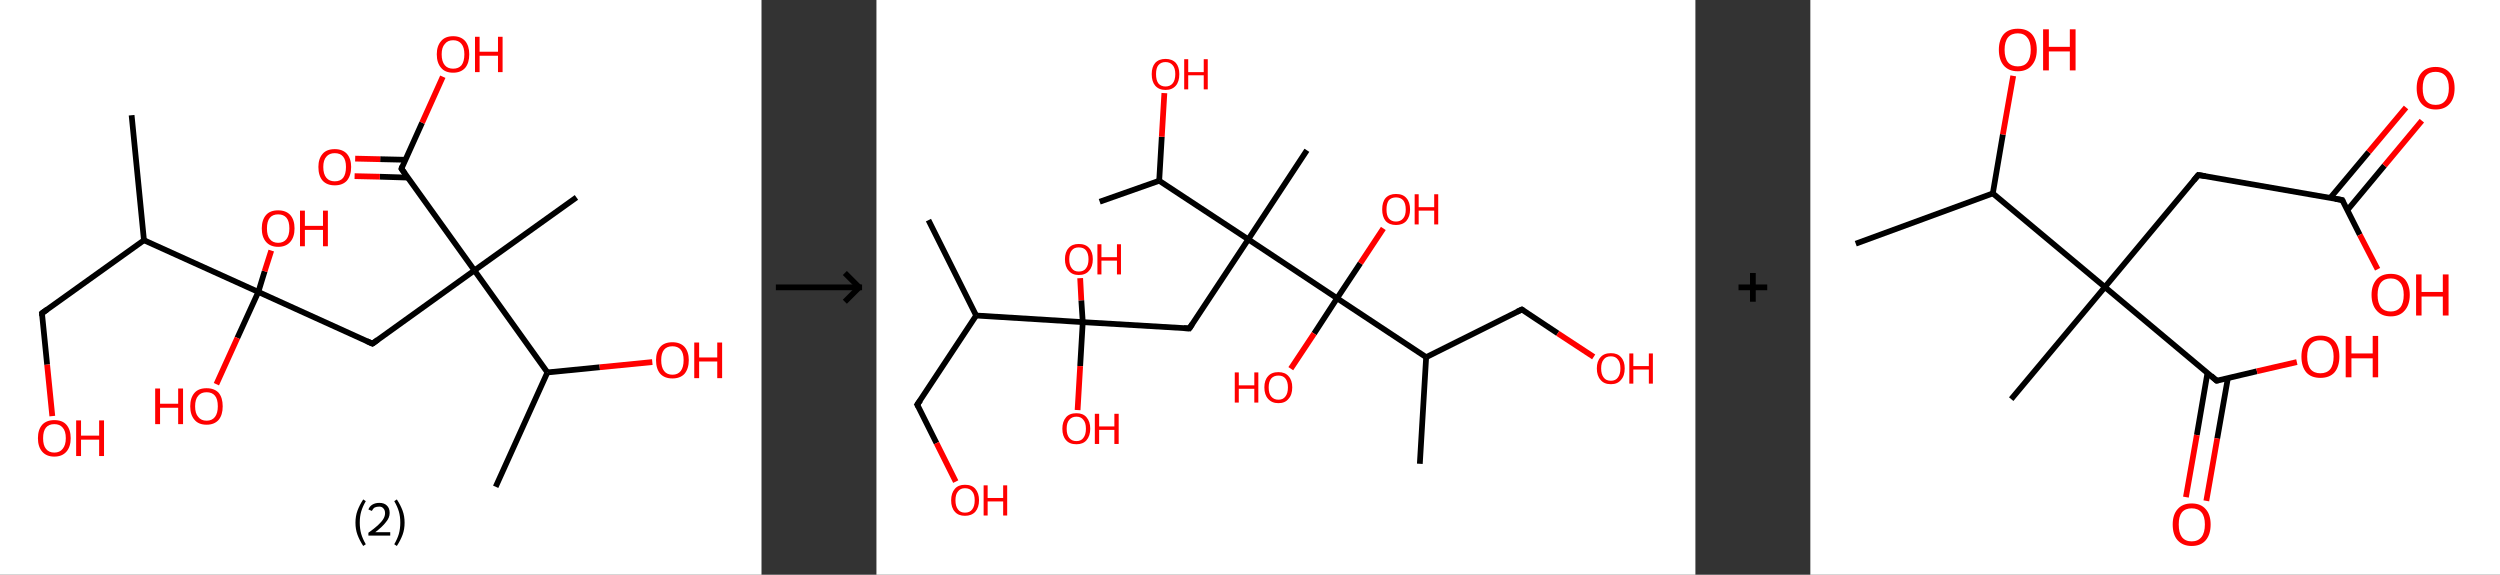 <?xml version='1.0' encoding='ASCII' standalone='yes'?>
<svg xmlns="http://www.w3.org/2000/svg" xmlns:xlink="http://www.w3.org/1999/xlink" version="1.1" width="870.0px" viewBox="0 0 870.0 200.0" height="200.0px">
  <rect x="0" y="0" width="870.0" height="200.0" fill="#333333" stroke="none"/>
  <g>
    <g transform="translate(0, 0) scale(1 1) "><!-- END OF HEADER -->
<rect style="opacity:1.0;fill:#FFFFFF;stroke:none" width="265.0" height="200.0" x="0.0" y="0.0"> </rect>
<path class="bond-0 atom-0 atom-1" d="M 45.8,40.1 L 50.1,83.6" style="fill:none;fill-rule:evenodd;stroke:#000000;stroke-width:2.0px;stroke-linecap:butt;stroke-linejoin:miter;stroke-opacity:1"/>
<path class="bond-1 atom-1 atom-2" d="M 50.1,83.6 L 14.6,109.0" style="fill:none;fill-rule:evenodd;stroke:#000000;stroke-width:2.0px;stroke-linecap:butt;stroke-linejoin:miter;stroke-opacity:1"/>
<path class="bond-2 atom-2 atom-3" d="M 14.6,109.0 L 16.4,126.9" style="fill:none;fill-rule:evenodd;stroke:#000000;stroke-width:2.0px;stroke-linecap:butt;stroke-linejoin:miter;stroke-opacity:1"/>
<path class="bond-2 atom-2 atom-3" d="M 16.4,126.9 L 18.2,144.8" style="fill:none;fill-rule:evenodd;stroke:#FF0000;stroke-width:2.0px;stroke-linecap:butt;stroke-linejoin:miter;stroke-opacity:1"/>
<path class="bond-3 atom-1 atom-4" d="M 50.1,83.6 L 89.9,101.6" style="fill:none;fill-rule:evenodd;stroke:#000000;stroke-width:2.0px;stroke-linecap:butt;stroke-linejoin:miter;stroke-opacity:1"/>
<path class="bond-4 atom-4 atom-5" d="M 89.9,101.6 L 92.1,94.4" style="fill:none;fill-rule:evenodd;stroke:#000000;stroke-width:2.0px;stroke-linecap:butt;stroke-linejoin:miter;stroke-opacity:1"/>
<path class="bond-4 atom-4 atom-5" d="M 92.1,94.4 L 94.4,87.2" style="fill:none;fill-rule:evenodd;stroke:#FF0000;stroke-width:2.0px;stroke-linecap:butt;stroke-linejoin:miter;stroke-opacity:1"/>
<path class="bond-5 atom-4 atom-6" d="M 89.9,101.6 L 82.6,117.6" style="fill:none;fill-rule:evenodd;stroke:#000000;stroke-width:2.0px;stroke-linecap:butt;stroke-linejoin:miter;stroke-opacity:1"/>
<path class="bond-5 atom-4 atom-6" d="M 82.6,117.6 L 75.3,133.7" style="fill:none;fill-rule:evenodd;stroke:#FF0000;stroke-width:2.0px;stroke-linecap:butt;stroke-linejoin:miter;stroke-opacity:1"/>
<path class="bond-6 atom-4 atom-7" d="M 89.9,101.6 L 129.6,119.6" style="fill:none;fill-rule:evenodd;stroke:#000000;stroke-width:2.0px;stroke-linecap:butt;stroke-linejoin:miter;stroke-opacity:1"/>
<path class="bond-7 atom-7 atom-8" d="M 129.6,119.6 L 165.1,94.1" style="fill:none;fill-rule:evenodd;stroke:#000000;stroke-width:2.0px;stroke-linecap:butt;stroke-linejoin:miter;stroke-opacity:1"/>
<path class="bond-8 atom-8 atom-9" d="M 165.1,94.1 L 200.6,68.7" style="fill:none;fill-rule:evenodd;stroke:#000000;stroke-width:2.0px;stroke-linecap:butt;stroke-linejoin:miter;stroke-opacity:1"/>
<path class="bond-9 atom-8 atom-10" d="M 165.1,94.1 L 139.7,58.7" style="fill:none;fill-rule:evenodd;stroke:#000000;stroke-width:2.0px;stroke-linecap:butt;stroke-linejoin:miter;stroke-opacity:1"/>
<path class="bond-10 atom-10 atom-11" d="M 141.0,55.6 L 132.3,55.4" style="fill:none;fill-rule:evenodd;stroke:#000000;stroke-width:2.0px;stroke-linecap:butt;stroke-linejoin:miter;stroke-opacity:1"/>
<path class="bond-10 atom-10 atom-11" d="M 132.3,55.4 L 123.6,55.2" style="fill:none;fill-rule:evenodd;stroke:#FF0000;stroke-width:2.0px;stroke-linecap:butt;stroke-linejoin:miter;stroke-opacity:1"/>
<path class="bond-10 atom-10 atom-11" d="M 141.9,61.8 L 132.2,61.5" style="fill:none;fill-rule:evenodd;stroke:#000000;stroke-width:2.0px;stroke-linecap:butt;stroke-linejoin:miter;stroke-opacity:1"/>
<path class="bond-10 atom-10 atom-11" d="M 132.2,61.5 L 123.4,61.3" style="fill:none;fill-rule:evenodd;stroke:#FF0000;stroke-width:2.0px;stroke-linecap:butt;stroke-linejoin:miter;stroke-opacity:1"/>
<path class="bond-11 atom-10 atom-12" d="M 139.7,58.7 L 146.9,42.7" style="fill:none;fill-rule:evenodd;stroke:#000000;stroke-width:2.0px;stroke-linecap:butt;stroke-linejoin:miter;stroke-opacity:1"/>
<path class="bond-11 atom-10 atom-12" d="M 146.9,42.7 L 154.1,26.7" style="fill:none;fill-rule:evenodd;stroke:#FF0000;stroke-width:2.0px;stroke-linecap:butt;stroke-linejoin:miter;stroke-opacity:1"/>
<path class="bond-12 atom-8 atom-13" d="M 165.1,94.1 L 190.5,129.6" style="fill:none;fill-rule:evenodd;stroke:#000000;stroke-width:2.0px;stroke-linecap:butt;stroke-linejoin:miter;stroke-opacity:1"/>
<path class="bond-13 atom-13 atom-14" d="M 190.5,129.6 L 172.5,169.4" style="fill:none;fill-rule:evenodd;stroke:#000000;stroke-width:2.0px;stroke-linecap:butt;stroke-linejoin:miter;stroke-opacity:1"/>
<path class="bond-14 atom-13 atom-15" d="M 190.5,129.6 L 208.7,127.8" style="fill:none;fill-rule:evenodd;stroke:#000000;stroke-width:2.0px;stroke-linecap:butt;stroke-linejoin:miter;stroke-opacity:1"/>
<path class="bond-14 atom-13 atom-15" d="M 208.7,127.8 L 227.0,126.0" style="fill:none;fill-rule:evenodd;stroke:#FF0000;stroke-width:2.0px;stroke-linecap:butt;stroke-linejoin:miter;stroke-opacity:1"/>
<path d="M 16.4,107.7 L 14.6,109.0 L 14.7,109.9" style="fill:none;stroke:#000000;stroke-width:2.0px;stroke-linecap:butt;stroke-linejoin:miter;stroke-opacity:1;"/>
<path d="M 127.6,118.7 L 129.6,119.6 L 131.4,118.3" style="fill:none;stroke:#000000;stroke-width:2.0px;stroke-linecap:butt;stroke-linejoin:miter;stroke-opacity:1;"/>
<path d="M 140.9,60.4 L 139.7,58.7 L 140.0,57.9" style="fill:none;stroke:#000000;stroke-width:2.0px;stroke-linecap:butt;stroke-linejoin:miter;stroke-opacity:1;"/>
<path class="atom-3" d="M 13.2 152.5 Q 13.2 149.5, 14.7 147.8 Q 16.2 146.2, 18.9 146.2 Q 21.7 146.2, 23.1 147.8 Q 24.6 149.5, 24.6 152.5 Q 24.6 155.5, 23.1 157.2 Q 21.6 158.9, 18.9 158.9 Q 16.2 158.9, 14.7 157.2 Q 13.2 155.5, 13.2 152.5 M 18.9 157.5 Q 20.8 157.5, 21.8 156.2 Q 22.9 154.9, 22.9 152.5 Q 22.9 150.0, 21.8 148.8 Q 20.8 147.6, 18.9 147.6 Q 17.0 147.6, 16.0 148.8 Q 15.0 150.0, 15.0 152.5 Q 15.0 155.0, 16.0 156.2 Q 17.0 157.5, 18.9 157.5 " fill="#FF0000"/>
<path class="atom-3" d="M 26.5 146.3 L 28.2 146.3 L 28.2 151.6 L 34.5 151.6 L 34.5 146.3 L 36.2 146.3 L 36.2 158.7 L 34.5 158.7 L 34.5 153.0 L 28.2 153.0 L 28.2 158.7 L 26.5 158.7 L 26.5 146.3 " fill="#FF0000"/>
<path class="atom-5" d="M 91.1 79.5 Q 91.1 76.5, 92.6 74.8 Q 94.0 73.2, 96.8 73.2 Q 99.5 73.2, 101.0 74.8 Q 102.5 76.5, 102.5 79.5 Q 102.5 82.5, 101.0 84.2 Q 99.5 85.9, 96.8 85.9 Q 94.1 85.9, 92.6 84.2 Q 91.1 82.5, 91.1 79.5 M 96.8 84.5 Q 98.7 84.5, 99.7 83.2 Q 100.7 81.9, 100.7 79.5 Q 100.7 77.0, 99.7 75.8 Q 98.7 74.6, 96.8 74.6 Q 94.9 74.6, 93.9 75.8 Q 92.9 77.0, 92.9 79.5 Q 92.9 82.0, 93.9 83.2 Q 94.9 84.5, 96.8 84.5 " fill="#FF0000"/>
<path class="atom-5" d="M 104.4 73.3 L 106.1 73.3 L 106.1 78.6 L 112.4 78.6 L 112.4 73.3 L 114.1 73.3 L 114.1 85.7 L 112.4 85.7 L 112.4 80.0 L 106.1 80.0 L 106.1 85.7 L 104.4 85.7 L 104.4 73.3 " fill="#FF0000"/>
<path class="atom-6" d="M 54.0 135.2 L 55.7 135.2 L 55.7 140.5 L 62.0 140.5 L 62.0 135.2 L 63.7 135.2 L 63.7 147.6 L 62.0 147.6 L 62.0 141.9 L 55.7 141.9 L 55.7 147.6 L 54.0 147.6 L 54.0 135.2 " fill="#FF0000"/>
<path class="atom-6" d="M 66.2 141.4 Q 66.2 138.4, 67.7 136.7 Q 69.1 135.1, 71.9 135.1 Q 74.6 135.1, 76.1 136.7 Q 77.5 138.4, 77.5 141.4 Q 77.5 144.4, 76.1 146.1 Q 74.6 147.8, 71.9 147.8 Q 69.1 147.8, 67.7 146.1 Q 66.2 144.4, 66.2 141.4 M 71.9 146.4 Q 73.8 146.4, 74.8 145.1 Q 75.8 143.8, 75.8 141.4 Q 75.8 138.9, 74.8 137.7 Q 73.8 136.5, 71.9 136.5 Q 70.0 136.5, 69.0 137.7 Q 67.9 138.9, 67.9 141.4 Q 67.9 143.9, 69.0 145.1 Q 70.0 146.4, 71.9 146.4 " fill="#FF0000"/>
<path class="atom-11" d="M 110.8 58.1 Q 110.8 55.2, 112.3 53.5 Q 113.7 51.9, 116.5 51.9 Q 119.2 51.9, 120.7 53.5 Q 122.2 55.2, 122.2 58.1 Q 122.2 61.1, 120.7 62.9 Q 119.2 64.5, 116.5 64.5 Q 113.8 64.5, 112.3 62.9 Q 110.8 61.2, 110.8 58.1 M 116.5 63.1 Q 118.4 63.1, 119.4 61.9 Q 120.4 60.6, 120.4 58.1 Q 120.4 55.7, 119.4 54.5 Q 118.4 53.3, 116.5 53.3 Q 114.6 53.3, 113.6 54.5 Q 112.5 55.7, 112.5 58.1 Q 112.5 60.6, 113.6 61.9 Q 114.6 63.1, 116.5 63.1 " fill="#FF0000"/>
<path class="atom-12" d="M 152.0 18.9 Q 152.0 16.0, 153.5 14.3 Q 154.9 12.6, 157.7 12.6 Q 160.4 12.6, 161.9 14.3 Q 163.3 16.0, 163.3 18.9 Q 163.3 21.9, 161.9 23.6 Q 160.4 25.3, 157.7 25.3 Q 154.9 25.3, 153.5 23.6 Q 152.0 21.9, 152.0 18.9 M 157.7 23.9 Q 159.6 23.9, 160.6 22.7 Q 161.6 21.4, 161.6 18.9 Q 161.6 16.5, 160.6 15.3 Q 159.6 14.0, 157.7 14.0 Q 155.8 14.0, 154.8 15.3 Q 153.7 16.5, 153.7 18.9 Q 153.7 21.4, 154.8 22.7 Q 155.8 23.9, 157.7 23.9 " fill="#FF0000"/>
<path class="atom-12" d="M 165.3 12.8 L 166.9 12.8 L 166.9 18.0 L 173.3 18.0 L 173.3 12.8 L 174.9 12.8 L 174.9 25.1 L 173.3 25.1 L 173.3 19.4 L 166.9 19.4 L 166.9 25.1 L 165.3 25.1 L 165.3 12.8 " fill="#FF0000"/>
<path class="atom-15" d="M 228.3 125.3 Q 228.3 122.4, 229.8 120.7 Q 231.2 119.1, 234.0 119.1 Q 236.7 119.1, 238.2 120.7 Q 239.7 122.4, 239.7 125.3 Q 239.7 128.3, 238.2 130.1 Q 236.7 131.7, 234.0 131.7 Q 231.3 131.7, 229.8 130.1 Q 228.3 128.4, 228.3 125.3 M 234.0 130.4 Q 235.9 130.4, 236.9 129.1 Q 237.9 127.8, 237.9 125.3 Q 237.9 122.9, 236.9 121.7 Q 235.9 120.5, 234.0 120.5 Q 232.1 120.5, 231.1 121.7 Q 230.1 122.9, 230.1 125.3 Q 230.1 127.8, 231.1 129.1 Q 232.1 130.4, 234.0 130.4 " fill="#FF0000"/>
<path class="atom-15" d="M 241.6 119.2 L 243.3 119.2 L 243.3 124.4 L 249.6 124.4 L 249.6 119.2 L 251.3 119.2 L 251.3 131.6 L 249.6 131.6 L 249.6 125.8 L 243.3 125.8 L 243.3 131.6 L 241.6 131.6 L 241.6 119.2 " fill="#FF0000"/>
<path class="legend" d="M 123.7 181.9 Q 123.7 179.6, 124.4 177.7 Q 125.1 175.8, 126.4 173.8 L 127.3 174.4 Q 126.2 176.3, 125.7 178.0 Q 125.2 179.7, 125.2 181.9 Q 125.2 184.0, 125.7 185.8 Q 126.2 187.5, 127.3 189.4 L 126.4 190.0 Q 125.1 188.0, 124.4 186.1 Q 123.7 184.2, 123.7 181.9 " fill="#000000"/>
<path class="legend" d="M 128.2 177.3 Q 128.6 176.2, 129.6 175.6 Q 130.6 175.0, 132.0 175.0 Q 133.7 175.0, 134.6 175.9 Q 135.6 176.8, 135.6 178.5 Q 135.6 180.2, 134.3 181.7 Q 133.1 183.3, 130.6 185.2 L 135.8 185.2 L 135.8 186.4 L 128.2 186.4 L 128.2 185.4 Q 130.3 183.9, 131.5 182.8 Q 132.8 181.6, 133.4 180.6 Q 134.0 179.6, 134.0 178.6 Q 134.0 177.5, 133.4 176.9 Q 132.9 176.3, 132.0 176.3 Q 131.1 176.3, 130.4 176.6 Q 129.8 177.0, 129.4 177.8 L 128.2 177.3 " fill="#000000"/>
<path class="legend" d="M 140.8 181.9 Q 140.8 184.2, 140.1 186.1 Q 139.4 188.0, 138.1 190.0 L 137.2 189.4 Q 138.3 187.5, 138.8 185.8 Q 139.3 184.0, 139.3 181.9 Q 139.3 179.7, 138.8 178.0 Q 138.3 176.3, 137.2 174.4 L 138.1 173.8 Q 139.4 175.8, 140.1 177.7 Q 140.8 179.6, 140.8 181.9 " fill="#000000"/>
</g>
    <g transform="translate(265.0, 0) scale(1 1) "><line x1="5" y1="100" x2="35" y2="100" style="stroke:rgb(0,0,0);stroke-width:2"/>
  <line x1="34" y1="100" x2="29" y2="95" style="stroke:rgb(0,0,0);stroke-width:2"/>
  <line x1="34" y1="100" x2="29" y2="105" style="stroke:rgb(0,0,0);stroke-width:2"/>
</g>
    <g transform="translate(305.0, 0) scale(1 1) "><!-- END OF HEADER -->
<rect style="opacity:1.0;fill:#FFFFFF;stroke:none" width="285.0" height="200.0" x="0.0" y="0.0"> </rect>
<path class="bond-0 atom-0 atom-1" d="M 18.1,76.6 L 34.7,109.8" style="fill:none;fill-rule:evenodd;stroke:#000000;stroke-width:2.0px;stroke-linecap:butt;stroke-linejoin:miter;stroke-opacity:1"/>
<path class="bond-1 atom-1 atom-2" d="M 34.7,109.8 L 14.2,140.8" style="fill:none;fill-rule:evenodd;stroke:#000000;stroke-width:2.0px;stroke-linecap:butt;stroke-linejoin:miter;stroke-opacity:1"/>
<path class="bond-2 atom-2 atom-3" d="M 14.2,140.8 L 20.9,154.2" style="fill:none;fill-rule:evenodd;stroke:#000000;stroke-width:2.0px;stroke-linecap:butt;stroke-linejoin:miter;stroke-opacity:1"/>
<path class="bond-2 atom-2 atom-3" d="M 20.9,154.2 L 27.6,167.6" style="fill:none;fill-rule:evenodd;stroke:#FF0000;stroke-width:2.0px;stroke-linecap:butt;stroke-linejoin:miter;stroke-opacity:1"/>
<path class="bond-3 atom-1 atom-4" d="M 34.7,109.8 L 71.8,112.1" style="fill:none;fill-rule:evenodd;stroke:#000000;stroke-width:2.0px;stroke-linecap:butt;stroke-linejoin:miter;stroke-opacity:1"/>
<path class="bond-4 atom-4 atom-5" d="M 71.8,112.1 L 71.3,104.5" style="fill:none;fill-rule:evenodd;stroke:#000000;stroke-width:2.0px;stroke-linecap:butt;stroke-linejoin:miter;stroke-opacity:1"/>
<path class="bond-4 atom-4 atom-5" d="M 71.3,104.5 L 70.9,96.8" style="fill:none;fill-rule:evenodd;stroke:#FF0000;stroke-width:2.0px;stroke-linecap:butt;stroke-linejoin:miter;stroke-opacity:1"/>
<path class="bond-5 atom-4 atom-6" d="M 71.8,112.1 L 70.9,127.4" style="fill:none;fill-rule:evenodd;stroke:#000000;stroke-width:2.0px;stroke-linecap:butt;stroke-linejoin:miter;stroke-opacity:1"/>
<path class="bond-5 atom-4 atom-6" d="M 70.9,127.4 L 70.0,142.7" style="fill:none;fill-rule:evenodd;stroke:#FF0000;stroke-width:2.0px;stroke-linecap:butt;stroke-linejoin:miter;stroke-opacity:1"/>
<path class="bond-6 atom-4 atom-7" d="M 71.8,112.1 L 108.9,114.3" style="fill:none;fill-rule:evenodd;stroke:#000000;stroke-width:2.0px;stroke-linecap:butt;stroke-linejoin:miter;stroke-opacity:1"/>
<path class="bond-7 atom-7 atom-8" d="M 108.9,114.3 L 129.4,83.3" style="fill:none;fill-rule:evenodd;stroke:#000000;stroke-width:2.0px;stroke-linecap:butt;stroke-linejoin:miter;stroke-opacity:1"/>
<path class="bond-8 atom-8 atom-9" d="M 129.4,83.3 L 149.8,52.3" style="fill:none;fill-rule:evenodd;stroke:#000000;stroke-width:2.0px;stroke-linecap:butt;stroke-linejoin:miter;stroke-opacity:1"/>
<path class="bond-9 atom-8 atom-10" d="M 129.4,83.3 L 98.4,62.9" style="fill:none;fill-rule:evenodd;stroke:#000000;stroke-width:2.0px;stroke-linecap:butt;stroke-linejoin:miter;stroke-opacity:1"/>
<path class="bond-10 atom-10 atom-11" d="M 98.4,62.9 L 77.7,70.2" style="fill:none;fill-rule:evenodd;stroke:#000000;stroke-width:2.0px;stroke-linecap:butt;stroke-linejoin:miter;stroke-opacity:1"/>
<path class="bond-11 atom-10 atom-12" d="M 98.4,62.9 L 99.3,47.6" style="fill:none;fill-rule:evenodd;stroke:#000000;stroke-width:2.0px;stroke-linecap:butt;stroke-linejoin:miter;stroke-opacity:1"/>
<path class="bond-11 atom-10 atom-12" d="M 99.3,47.6 L 100.2,32.4" style="fill:none;fill-rule:evenodd;stroke:#FF0000;stroke-width:2.0px;stroke-linecap:butt;stroke-linejoin:miter;stroke-opacity:1"/>
<path class="bond-12 atom-8 atom-13" d="M 129.4,83.3 L 160.3,103.8" style="fill:none;fill-rule:evenodd;stroke:#000000;stroke-width:2.0px;stroke-linecap:butt;stroke-linejoin:miter;stroke-opacity:1"/>
<path class="bond-13 atom-13 atom-14" d="M 160.3,103.8 L 152.3,116.1" style="fill:none;fill-rule:evenodd;stroke:#000000;stroke-width:2.0px;stroke-linecap:butt;stroke-linejoin:miter;stroke-opacity:1"/>
<path class="bond-13 atom-13 atom-14" d="M 152.3,116.1 L 144.2,128.3" style="fill:none;fill-rule:evenodd;stroke:#FF0000;stroke-width:2.0px;stroke-linecap:butt;stroke-linejoin:miter;stroke-opacity:1"/>
<path class="bond-14 atom-13 atom-15" d="M 160.3,103.8 L 168.4,91.6" style="fill:none;fill-rule:evenodd;stroke:#000000;stroke-width:2.0px;stroke-linecap:butt;stroke-linejoin:miter;stroke-opacity:1"/>
<path class="bond-14 atom-13 atom-15" d="M 168.4,91.6 L 176.4,79.5" style="fill:none;fill-rule:evenodd;stroke:#FF0000;stroke-width:2.0px;stroke-linecap:butt;stroke-linejoin:miter;stroke-opacity:1"/>
<path class="bond-15 atom-13 atom-16" d="M 160.3,103.8 L 191.3,124.3" style="fill:none;fill-rule:evenodd;stroke:#000000;stroke-width:2.0px;stroke-linecap:butt;stroke-linejoin:miter;stroke-opacity:1"/>
<path class="bond-16 atom-16 atom-17" d="M 191.3,124.3 L 189.1,161.4" style="fill:none;fill-rule:evenodd;stroke:#000000;stroke-width:2.0px;stroke-linecap:butt;stroke-linejoin:miter;stroke-opacity:1"/>
<path class="bond-17 atom-16 atom-18" d="M 191.3,124.3 L 224.6,107.7" style="fill:none;fill-rule:evenodd;stroke:#000000;stroke-width:2.0px;stroke-linecap:butt;stroke-linejoin:miter;stroke-opacity:1"/>
<path class="bond-18 atom-18 atom-19" d="M 224.6,107.7 L 237.1,116.0" style="fill:none;fill-rule:evenodd;stroke:#000000;stroke-width:2.0px;stroke-linecap:butt;stroke-linejoin:miter;stroke-opacity:1"/>
<path class="bond-18 atom-18 atom-19" d="M 237.1,116.0 L 249.6,124.2" style="fill:none;fill-rule:evenodd;stroke:#FF0000;stroke-width:2.0px;stroke-linecap:butt;stroke-linejoin:miter;stroke-opacity:1"/>
<path d="M 15.3,139.3 L 14.2,140.8 L 14.6,141.5" style="fill:none;stroke:#000000;stroke-width:2.0px;stroke-linecap:butt;stroke-linejoin:miter;stroke-opacity:1;"/>
<path d="M 107.0,114.2 L 108.9,114.3 L 109.9,112.8" style="fill:none;stroke:#000000;stroke-width:2.0px;stroke-linecap:butt;stroke-linejoin:miter;stroke-opacity:1;"/>
<path d="M 222.9,108.5 L 224.6,107.7 L 225.2,108.1" style="fill:none;stroke:#000000;stroke-width:2.0px;stroke-linecap:butt;stroke-linejoin:miter;stroke-opacity:1;"/>
<path class="atom-3" d="M 26.0 174.1 Q 26.0 171.6, 27.3 170.1 Q 28.5 168.7, 30.8 168.7 Q 33.2 168.7, 34.4 170.1 Q 35.7 171.6, 35.7 174.1 Q 35.7 176.6, 34.4 178.1 Q 33.1 179.5, 30.8 179.5 Q 28.5 179.5, 27.3 178.1 Q 26.0 176.7, 26.0 174.1 M 30.8 178.4 Q 32.5 178.4, 33.3 177.3 Q 34.2 176.2, 34.2 174.1 Q 34.2 172.0, 33.3 171.0 Q 32.5 169.9, 30.8 169.9 Q 29.2 169.9, 28.4 171.0 Q 27.5 172.0, 27.5 174.1 Q 27.5 176.2, 28.4 177.3 Q 29.2 178.4, 30.8 178.4 " fill="#FF0000"/>
<path class="atom-3" d="M 37.3 168.9 L 38.7 168.9 L 38.7 173.3 L 44.1 173.3 L 44.1 168.9 L 45.5 168.9 L 45.5 179.4 L 44.1 179.4 L 44.1 174.5 L 38.7 174.5 L 38.7 179.4 L 37.3 179.4 L 37.3 168.9 " fill="#FF0000"/>
<path class="atom-5" d="M 65.6 90.2 Q 65.6 87.7, 66.9 86.3 Q 68.1 84.9, 70.4 84.9 Q 72.8 84.9, 74.0 86.3 Q 75.3 87.7, 75.3 90.2 Q 75.3 92.8, 74.0 94.2 Q 72.8 95.7, 70.4 95.7 Q 68.1 95.7, 66.9 94.2 Q 65.6 92.8, 65.6 90.2 M 70.4 94.5 Q 72.1 94.5, 72.9 93.4 Q 73.8 92.3, 73.8 90.2 Q 73.8 88.2, 72.9 87.1 Q 72.1 86.1, 70.4 86.1 Q 68.8 86.1, 68.0 87.1 Q 67.1 88.1, 67.1 90.2 Q 67.1 92.3, 68.0 93.4 Q 68.8 94.5, 70.4 94.5 " fill="#FF0000"/>
<path class="atom-5" d="M 76.9 85.0 L 78.3 85.0 L 78.3 89.5 L 83.7 89.5 L 83.7 85.0 L 85.1 85.0 L 85.1 95.5 L 83.7 95.5 L 83.7 90.7 L 78.3 90.7 L 78.3 95.5 L 76.9 95.5 L 76.9 85.0 " fill="#FF0000"/>
<path class="atom-6" d="M 64.7 149.2 Q 64.7 146.7, 66.0 145.2 Q 67.2 143.8, 69.6 143.8 Q 71.9 143.8, 73.1 145.2 Q 74.4 146.7, 74.4 149.2 Q 74.4 151.7, 73.1 153.2 Q 71.9 154.6, 69.6 154.6 Q 67.2 154.6, 66.0 153.2 Q 64.7 151.8, 64.7 149.2 M 69.6 153.5 Q 71.2 153.5, 72.0 152.4 Q 72.9 151.3, 72.9 149.2 Q 72.9 147.1, 72.0 146.1 Q 71.2 145.0, 69.6 145.0 Q 68.0 145.0, 67.1 146.1 Q 66.2 147.1, 66.2 149.2 Q 66.2 151.3, 67.1 152.4 Q 68.0 153.5, 69.6 153.5 " fill="#FF0000"/>
<path class="atom-6" d="M 76.0 144.0 L 77.5 144.0 L 77.5 148.4 L 82.8 148.4 L 82.8 144.0 L 84.3 144.0 L 84.3 154.5 L 82.8 154.5 L 82.8 149.6 L 77.5 149.6 L 77.5 154.5 L 76.0 154.5 L 76.0 144.0 " fill="#FF0000"/>
<path class="atom-12" d="M 95.8 25.8 Q 95.8 23.3, 97.0 21.9 Q 98.3 20.5, 100.6 20.5 Q 102.9 20.5, 104.2 21.9 Q 105.4 23.3, 105.4 25.8 Q 105.4 28.4, 104.2 29.8 Q 102.9 31.3, 100.6 31.3 Q 98.3 31.3, 97.0 29.8 Q 95.8 28.4, 95.8 25.8 M 100.6 30.1 Q 102.2 30.1, 103.1 29.0 Q 104.0 27.9, 104.0 25.8 Q 104.0 23.7, 103.1 22.7 Q 102.2 21.6, 100.6 21.6 Q 99.0 21.6, 98.1 22.7 Q 97.3 23.7, 97.3 25.8 Q 97.3 27.9, 98.1 29.0 Q 99.0 30.1, 100.6 30.1 " fill="#FF0000"/>
<path class="atom-12" d="M 107.1 20.6 L 108.5 20.6 L 108.5 25.1 L 113.9 25.1 L 113.9 20.6 L 115.3 20.6 L 115.3 31.1 L 113.9 31.1 L 113.9 26.2 L 108.5 26.2 L 108.5 31.1 L 107.1 31.1 L 107.1 20.6 " fill="#FF0000"/>
<path class="atom-14" d="M 124.7 129.6 L 126.1 129.6 L 126.1 134.1 L 131.5 134.1 L 131.5 129.6 L 132.9 129.6 L 132.9 140.1 L 131.5 140.1 L 131.5 135.3 L 126.1 135.3 L 126.1 140.1 L 124.7 140.1 L 124.7 129.6 " fill="#FF0000"/>
<path class="atom-14" d="M 135.0 134.8 Q 135.0 132.3, 136.3 130.9 Q 137.5 129.5, 139.9 129.5 Q 142.2 129.5, 143.4 130.9 Q 144.7 132.3, 144.7 134.8 Q 144.7 137.4, 143.4 138.8 Q 142.2 140.3, 139.9 140.3 Q 137.6 140.3, 136.3 138.8 Q 135.0 137.4, 135.0 134.8 M 139.9 139.1 Q 141.5 139.1, 142.3 138.0 Q 143.2 136.9, 143.2 134.8 Q 143.2 132.8, 142.3 131.7 Q 141.5 130.7, 139.9 130.7 Q 138.3 130.7, 137.4 131.7 Q 136.5 132.8, 136.5 134.8 Q 136.5 137.0, 137.4 138.0 Q 138.3 139.1, 139.9 139.1 " fill="#FF0000"/>
<path class="atom-15" d="M 176.0 72.9 Q 176.0 70.3, 177.2 68.9 Q 178.5 67.5, 180.8 67.5 Q 183.2 67.5, 184.4 68.9 Q 185.7 70.3, 185.7 72.9 Q 185.7 75.4, 184.4 76.9 Q 183.1 78.3, 180.8 78.3 Q 178.5 78.3, 177.2 76.9 Q 176.0 75.4, 176.0 72.9 M 180.8 77.1 Q 182.4 77.1, 183.3 76.0 Q 184.2 75.0, 184.2 72.9 Q 184.2 70.8, 183.3 69.7 Q 182.4 68.7, 180.8 68.7 Q 179.2 68.7, 178.3 69.7 Q 177.5 70.8, 177.5 72.9 Q 177.5 75.0, 178.3 76.0 Q 179.2 77.1, 180.8 77.1 " fill="#FF0000"/>
<path class="atom-15" d="M 187.3 67.6 L 188.7 67.6 L 188.7 72.1 L 194.1 72.1 L 194.1 67.6 L 195.5 67.6 L 195.5 78.1 L 194.1 78.1 L 194.1 73.3 L 188.7 73.3 L 188.7 78.1 L 187.3 78.1 L 187.3 67.6 " fill="#FF0000"/>
<path class="atom-19" d="M 250.7 128.2 Q 250.7 125.7, 252.0 124.3 Q 253.2 122.9, 255.6 122.9 Q 257.9 122.9, 259.1 124.3 Q 260.4 125.7, 260.4 128.2 Q 260.4 130.8, 259.1 132.2 Q 257.9 133.7, 255.6 133.7 Q 253.2 133.7, 252.0 132.2 Q 250.7 130.8, 250.7 128.2 M 255.6 132.5 Q 257.2 132.5, 258.0 131.4 Q 258.9 130.3, 258.9 128.2 Q 258.9 126.1, 258.0 125.1 Q 257.2 124.0, 255.6 124.0 Q 253.9 124.0, 253.1 125.1 Q 252.2 126.1, 252.2 128.2 Q 252.2 130.3, 253.1 131.4 Q 253.9 132.5, 255.6 132.5 " fill="#FF0000"/>
<path class="atom-19" d="M 262.0 123.0 L 263.4 123.0 L 263.4 127.4 L 268.8 127.4 L 268.8 123.0 L 270.2 123.0 L 270.2 133.5 L 268.8 133.5 L 268.8 128.6 L 263.4 128.6 L 263.4 133.5 L 262.0 133.5 L 262.0 123.0 " fill="#FF0000"/>
</g>
    <g transform="translate(590.0, 0) scale(1 1) "><line x1="15" y1="100" x2="25" y2="100" style="stroke:rgb(0,0,0);stroke-width:2"/>
  <line x1="20" y1="95" x2="20" y2="105" style="stroke:rgb(0,0,0);stroke-width:2"/>
</g>
    <g transform="translate(630.0, 0) scale(1 1) "><!-- END OF HEADER -->
<rect style="opacity:1.0;fill:#FFFFFF;stroke:none" width="240.0" height="200.0" x="0.0" y="0.0"> </rect>
<path class="bond-0 atom-0 atom-1" d="M 15.8,84.8 L 63.5,67.3" style="fill:none;fill-rule:evenodd;stroke:#000000;stroke-width:2.0px;stroke-linecap:butt;stroke-linejoin:miter;stroke-opacity:1"/>
<path class="bond-1 atom-1 atom-2" d="M 63.5,67.3 L 67.0,46.8" style="fill:none;fill-rule:evenodd;stroke:#000000;stroke-width:2.0px;stroke-linecap:butt;stroke-linejoin:miter;stroke-opacity:1"/>
<path class="bond-1 atom-1 atom-2" d="M 67.0,46.8 L 70.6,26.4" style="fill:none;fill-rule:evenodd;stroke:#FF0000;stroke-width:2.0px;stroke-linecap:butt;stroke-linejoin:miter;stroke-opacity:1"/>
<path class="bond-2 atom-1 atom-3" d="M 63.5,67.3 L 102.5,99.9" style="fill:none;fill-rule:evenodd;stroke:#000000;stroke-width:2.0px;stroke-linecap:butt;stroke-linejoin:miter;stroke-opacity:1"/>
<path class="bond-3 atom-3 atom-4" d="M 102.5,99.9 L 69.9,138.9" style="fill:none;fill-rule:evenodd;stroke:#000000;stroke-width:2.0px;stroke-linecap:butt;stroke-linejoin:miter;stroke-opacity:1"/>
<path class="bond-4 atom-3 atom-5" d="M 102.5,99.9 L 135.0,60.9" style="fill:none;fill-rule:evenodd;stroke:#000000;stroke-width:2.0px;stroke-linecap:butt;stroke-linejoin:miter;stroke-opacity:1"/>
<path class="bond-5 atom-5 atom-6" d="M 135.0,60.9 L 185.1,69.6" style="fill:none;fill-rule:evenodd;stroke:#000000;stroke-width:2.0px;stroke-linecap:butt;stroke-linejoin:miter;stroke-opacity:1"/>
<path class="bond-6 atom-6 atom-7" d="M 186.9,73.1 L 199.8,57.6" style="fill:none;fill-rule:evenodd;stroke:#000000;stroke-width:2.0px;stroke-linecap:butt;stroke-linejoin:miter;stroke-opacity:1"/>
<path class="bond-6 atom-6 atom-7" d="M 199.8,57.6 L 212.8,42.0" style="fill:none;fill-rule:evenodd;stroke:#FF0000;stroke-width:2.0px;stroke-linecap:butt;stroke-linejoin:miter;stroke-opacity:1"/>
<path class="bond-6 atom-6 atom-7" d="M 180.9,68.9 L 194.3,52.9" style="fill:none;fill-rule:evenodd;stroke:#000000;stroke-width:2.0px;stroke-linecap:butt;stroke-linejoin:miter;stroke-opacity:1"/>
<path class="bond-6 atom-6 atom-7" d="M 194.3,52.9 L 207.3,37.4" style="fill:none;fill-rule:evenodd;stroke:#FF0000;stroke-width:2.0px;stroke-linecap:butt;stroke-linejoin:miter;stroke-opacity:1"/>
<path class="bond-7 atom-6 atom-8" d="M 185.1,69.6 L 191.2,81.7" style="fill:none;fill-rule:evenodd;stroke:#000000;stroke-width:2.0px;stroke-linecap:butt;stroke-linejoin:miter;stroke-opacity:1"/>
<path class="bond-7 atom-6 atom-8" d="M 191.2,81.7 L 197.4,93.7" style="fill:none;fill-rule:evenodd;stroke:#FF0000;stroke-width:2.0px;stroke-linecap:butt;stroke-linejoin:miter;stroke-opacity:1"/>
<path class="bond-8 atom-3 atom-9" d="M 102.5,99.9 L 141.4,132.5" style="fill:none;fill-rule:evenodd;stroke:#000000;stroke-width:2.0px;stroke-linecap:butt;stroke-linejoin:miter;stroke-opacity:1"/>
<path class="bond-9 atom-9 atom-10" d="M 138.2,129.8 L 134.5,151.4" style="fill:none;fill-rule:evenodd;stroke:#000000;stroke-width:2.0px;stroke-linecap:butt;stroke-linejoin:miter;stroke-opacity:1"/>
<path class="bond-9 atom-9 atom-10" d="M 134.5,151.4 L 130.7,173.0" style="fill:none;fill-rule:evenodd;stroke:#FF0000;stroke-width:2.0px;stroke-linecap:butt;stroke-linejoin:miter;stroke-opacity:1"/>
<path class="bond-9 atom-9 atom-10" d="M 145.3,131.6 L 141.6,152.6" style="fill:none;fill-rule:evenodd;stroke:#000000;stroke-width:2.0px;stroke-linecap:butt;stroke-linejoin:miter;stroke-opacity:1"/>
<path class="bond-9 atom-9 atom-10" d="M 141.6,152.6 L 137.8,174.3" style="fill:none;fill-rule:evenodd;stroke:#FF0000;stroke-width:2.0px;stroke-linecap:butt;stroke-linejoin:miter;stroke-opacity:1"/>
<path class="bond-10 atom-9 atom-11" d="M 141.4,132.5 L 155.4,129.2" style="fill:none;fill-rule:evenodd;stroke:#000000;stroke-width:2.0px;stroke-linecap:butt;stroke-linejoin:miter;stroke-opacity:1"/>
<path class="bond-10 atom-9 atom-11" d="M 155.4,129.2 L 169.3,126.0" style="fill:none;fill-rule:evenodd;stroke:#FF0000;stroke-width:2.0px;stroke-linecap:butt;stroke-linejoin:miter;stroke-opacity:1"/>
<path d="M 133.4,62.8 L 135.0,60.9 L 137.5,61.3" style="fill:none;stroke:#000000;stroke-width:2.0px;stroke-linecap:butt;stroke-linejoin:miter;stroke-opacity:1;"/>
<path d="M 182.6,69.2 L 185.1,69.6 L 185.4,70.2" style="fill:none;stroke:#000000;stroke-width:2.0px;stroke-linecap:butt;stroke-linejoin:miter;stroke-opacity:1;"/>
<path d="M 139.5,130.8 L 141.4,132.5 L 142.1,132.3" style="fill:none;stroke:#000000;stroke-width:2.0px;stroke-linecap:butt;stroke-linejoin:miter;stroke-opacity:1;"/>
<path class="atom-2" d="M 65.6 17.3 Q 65.6 13.9, 67.3 11.9 Q 69.0 10.0, 72.2 10.0 Q 75.4 10.0, 77.1 11.9 Q 78.8 13.9, 78.8 17.3 Q 78.8 20.8, 77.0 22.8 Q 75.3 24.8, 72.2 24.8 Q 69.0 24.8, 67.3 22.8 Q 65.6 20.8, 65.6 17.3 M 72.2 23.1 Q 74.4 23.1, 75.5 21.7 Q 76.7 20.2, 76.7 17.3 Q 76.7 14.5, 75.5 13.1 Q 74.4 11.6, 72.2 11.6 Q 70.0 11.6, 68.8 13.0 Q 67.6 14.5, 67.6 17.3 Q 67.6 20.2, 68.8 21.7 Q 70.0 23.1, 72.2 23.1 " fill="#FF0000"/>
<path class="atom-2" d="M 81.0 10.2 L 83.0 10.2 L 83.0 16.3 L 90.3 16.3 L 90.3 10.2 L 92.3 10.2 L 92.3 24.5 L 90.3 24.5 L 90.3 17.9 L 83.0 17.9 L 83.0 24.5 L 81.0 24.5 L 81.0 10.2 " fill="#FF0000"/>
<path class="atom-7" d="M 211.0 30.7 Q 211.0 27.2, 212.7 25.3 Q 214.4 23.3, 217.6 23.3 Q 220.8 23.3, 222.5 25.3 Q 224.2 27.2, 224.2 30.7 Q 224.2 34.2, 222.5 36.1 Q 220.8 38.1, 217.6 38.1 Q 214.5 38.1, 212.7 36.1 Q 211.0 34.2, 211.0 30.7 M 217.6 36.5 Q 219.8 36.5, 221.0 35.0 Q 222.2 33.5, 222.2 30.7 Q 222.2 27.8, 221.0 26.4 Q 219.8 25.0, 217.6 25.0 Q 215.4 25.0, 214.2 26.4 Q 213.1 27.8, 213.1 30.7 Q 213.1 33.6, 214.2 35.0 Q 215.4 36.5, 217.6 36.5 " fill="#FF0000"/>
<path class="atom-8" d="M 195.3 102.6 Q 195.3 99.2, 197.1 97.2 Q 198.8 95.3, 202.0 95.3 Q 205.1 95.3, 206.9 97.2 Q 208.6 99.2, 208.6 102.6 Q 208.6 106.1, 206.8 108.1 Q 205.1 110.1, 202.0 110.1 Q 198.8 110.1, 197.1 108.1 Q 195.3 106.1, 195.3 102.6 M 202.0 108.4 Q 204.1 108.4, 205.3 107.0 Q 206.5 105.5, 206.5 102.6 Q 206.5 99.8, 205.3 98.4 Q 204.1 96.9, 202.0 96.9 Q 199.8 96.9, 198.6 98.3 Q 197.4 99.8, 197.4 102.6 Q 197.4 105.5, 198.6 107.0 Q 199.8 108.4, 202.0 108.4 " fill="#FF0000"/>
<path class="atom-8" d="M 210.8 95.5 L 212.7 95.5 L 212.7 101.6 L 220.1 101.6 L 220.1 95.5 L 222.1 95.5 L 222.1 109.8 L 220.1 109.8 L 220.1 103.2 L 212.7 103.2 L 212.7 109.8 L 210.8 109.8 L 210.8 95.5 " fill="#FF0000"/>
<path class="atom-10" d="M 126.1 182.5 Q 126.1 179.1, 127.8 177.2 Q 129.5 175.2, 132.7 175.2 Q 135.9 175.2, 137.6 177.2 Q 139.3 179.1, 139.3 182.5 Q 139.3 186.0, 137.6 188.0 Q 135.9 190.0, 132.7 190.0 Q 129.6 190.0, 127.8 188.0 Q 126.1 186.1, 126.1 182.5 M 132.7 188.4 Q 134.9 188.4, 136.1 186.9 Q 137.3 185.4, 137.3 182.5 Q 137.3 179.7, 136.1 178.3 Q 134.9 176.9, 132.7 176.9 Q 130.5 176.9, 129.3 178.3 Q 128.2 179.7, 128.2 182.5 Q 128.2 185.4, 129.3 186.9 Q 130.5 188.4, 132.7 188.4 " fill="#FF0000"/>
<path class="atom-11" d="M 170.9 124.1 Q 170.9 120.6, 172.6 118.7 Q 174.3 116.8, 177.5 116.8 Q 180.7 116.8, 182.4 118.7 Q 184.1 120.6, 184.1 124.1 Q 184.1 127.6, 182.4 129.6 Q 180.7 131.5, 177.5 131.5 Q 174.3 131.5, 172.6 129.6 Q 170.9 127.6, 170.9 124.1 M 177.5 129.9 Q 179.7 129.9, 180.9 128.5 Q 182.1 127.0, 182.1 124.1 Q 182.1 121.3, 180.9 119.8 Q 179.7 118.4, 177.5 118.4 Q 175.3 118.4, 174.1 119.8 Q 172.9 121.2, 172.9 124.1 Q 172.9 127.0, 174.1 128.5 Q 175.3 129.9, 177.5 129.9 " fill="#FF0000"/>
<path class="atom-11" d="M 186.3 116.9 L 188.3 116.9 L 188.3 123.0 L 195.7 123.0 L 195.7 116.9 L 197.6 116.9 L 197.6 131.3 L 195.7 131.3 L 195.7 124.7 L 188.3 124.7 L 188.3 131.3 L 186.3 131.3 L 186.3 116.9 " fill="#FF0000"/>
</g>
  </g>
</svg>
